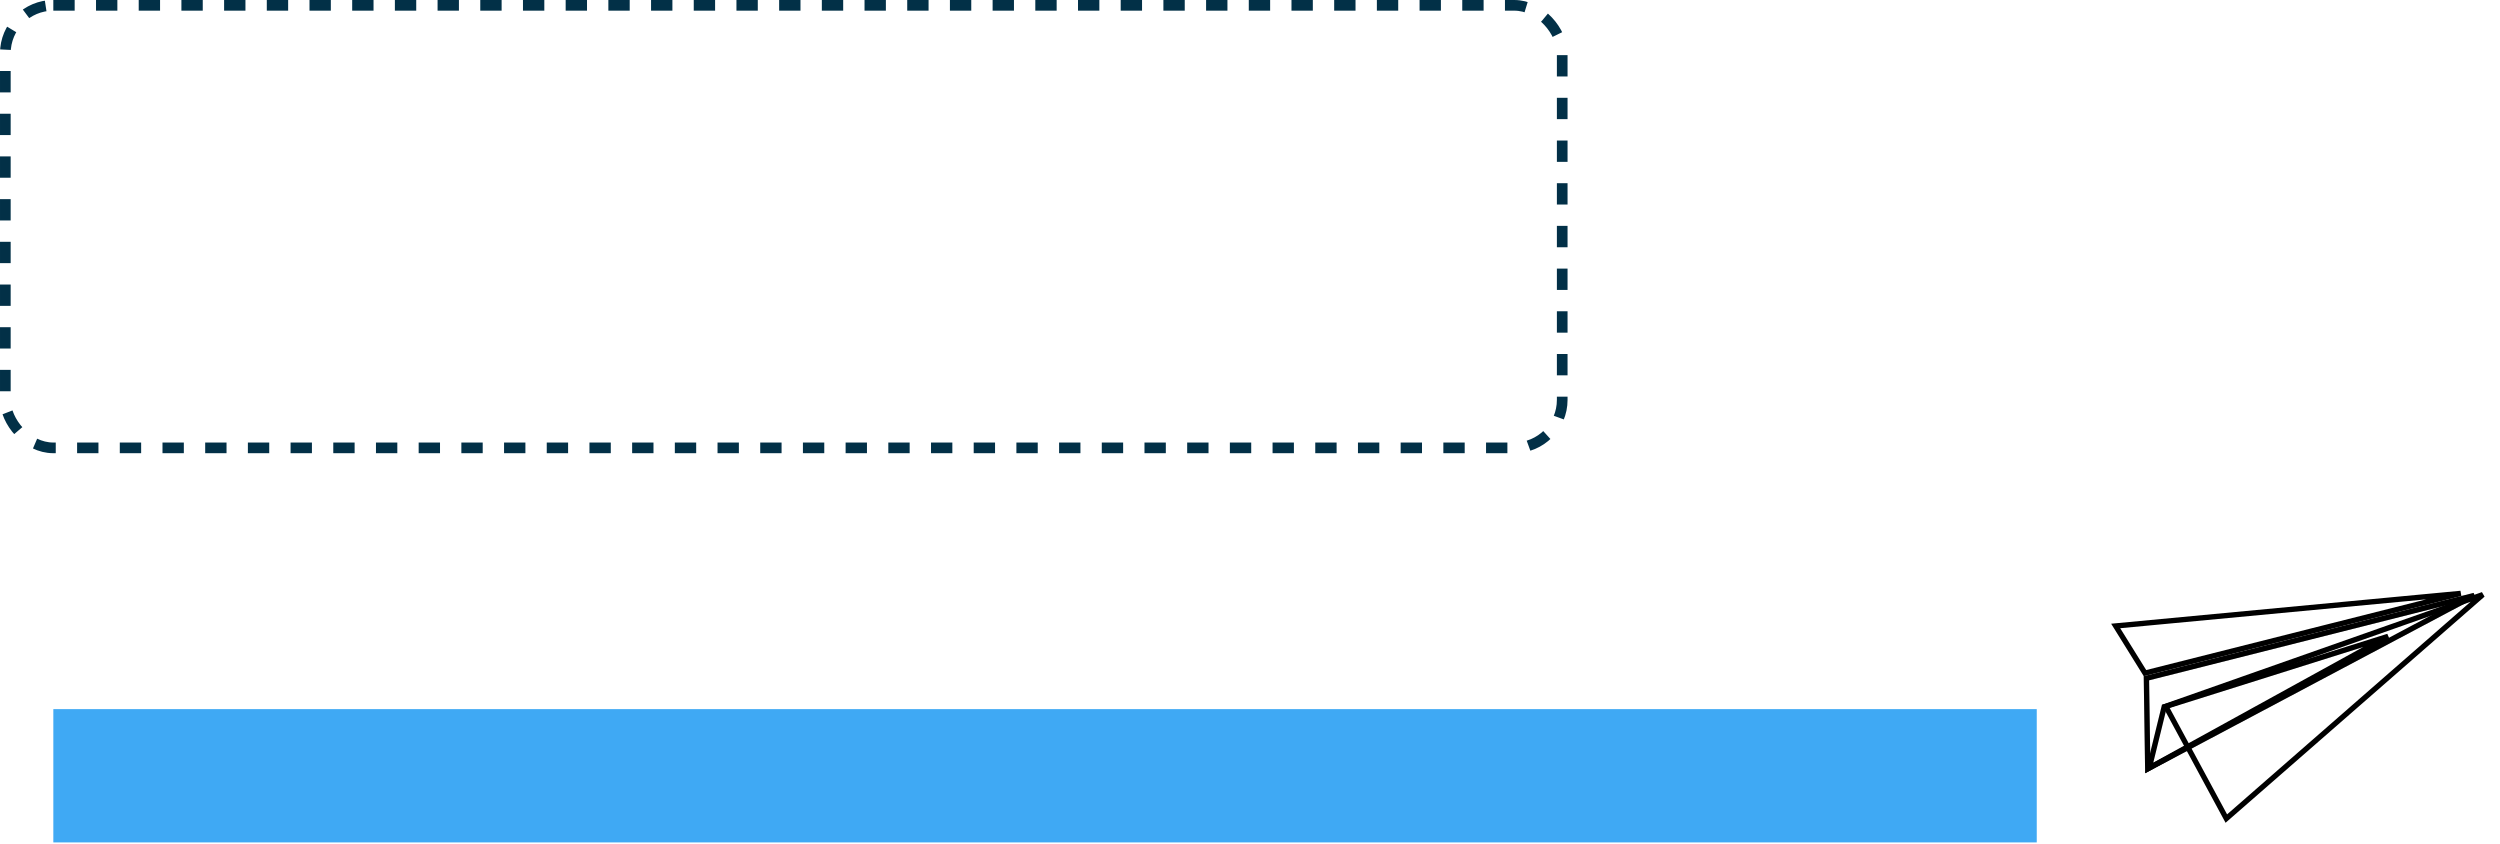<svg width="397" height="134" viewBox="0 0 397 134" fill="none" xmlns="http://www.w3.org/2000/svg">
<path d="M340.85 107.706L392.917 94.562L341.062 122.089L340.85 107.706Z" stroke="black" stroke-width="0.847"/>
<path opacity="0.2" d="M340.85 107.706L392.917 94.562L341.062 122.089L340.85 107.706Z" stroke="black" stroke-width="0.847"/>
<path d="M379.23 101.056L341.297 121.951L343.669 112.261L379.23 101.056Z" stroke="black" stroke-width="0.847"/>
<path opacity="0.1" d="M379.23 101.056L341.297 121.951L343.669 112.261L379.23 101.056Z" stroke="black" stroke-width="0.847"/>
<path d="M335.97 99.403L390.76 94.234L340.623 106.891L335.97 99.403ZM343.92 112.163L394.271 94.427L353.541 129.99L343.92 112.163Z" stroke="black" stroke-width="0.847"/>
<rect x="0.847" y="0.847" width="247.233" height="70.275" rx="7.62" stroke="#023047" stroke-width="1.693" stroke-dasharray="3.39 3.39"/>
<rect x="8.469" y="112.609" width="314.968" height="21.167" fill="#3FA9F4"/>
</svg>
